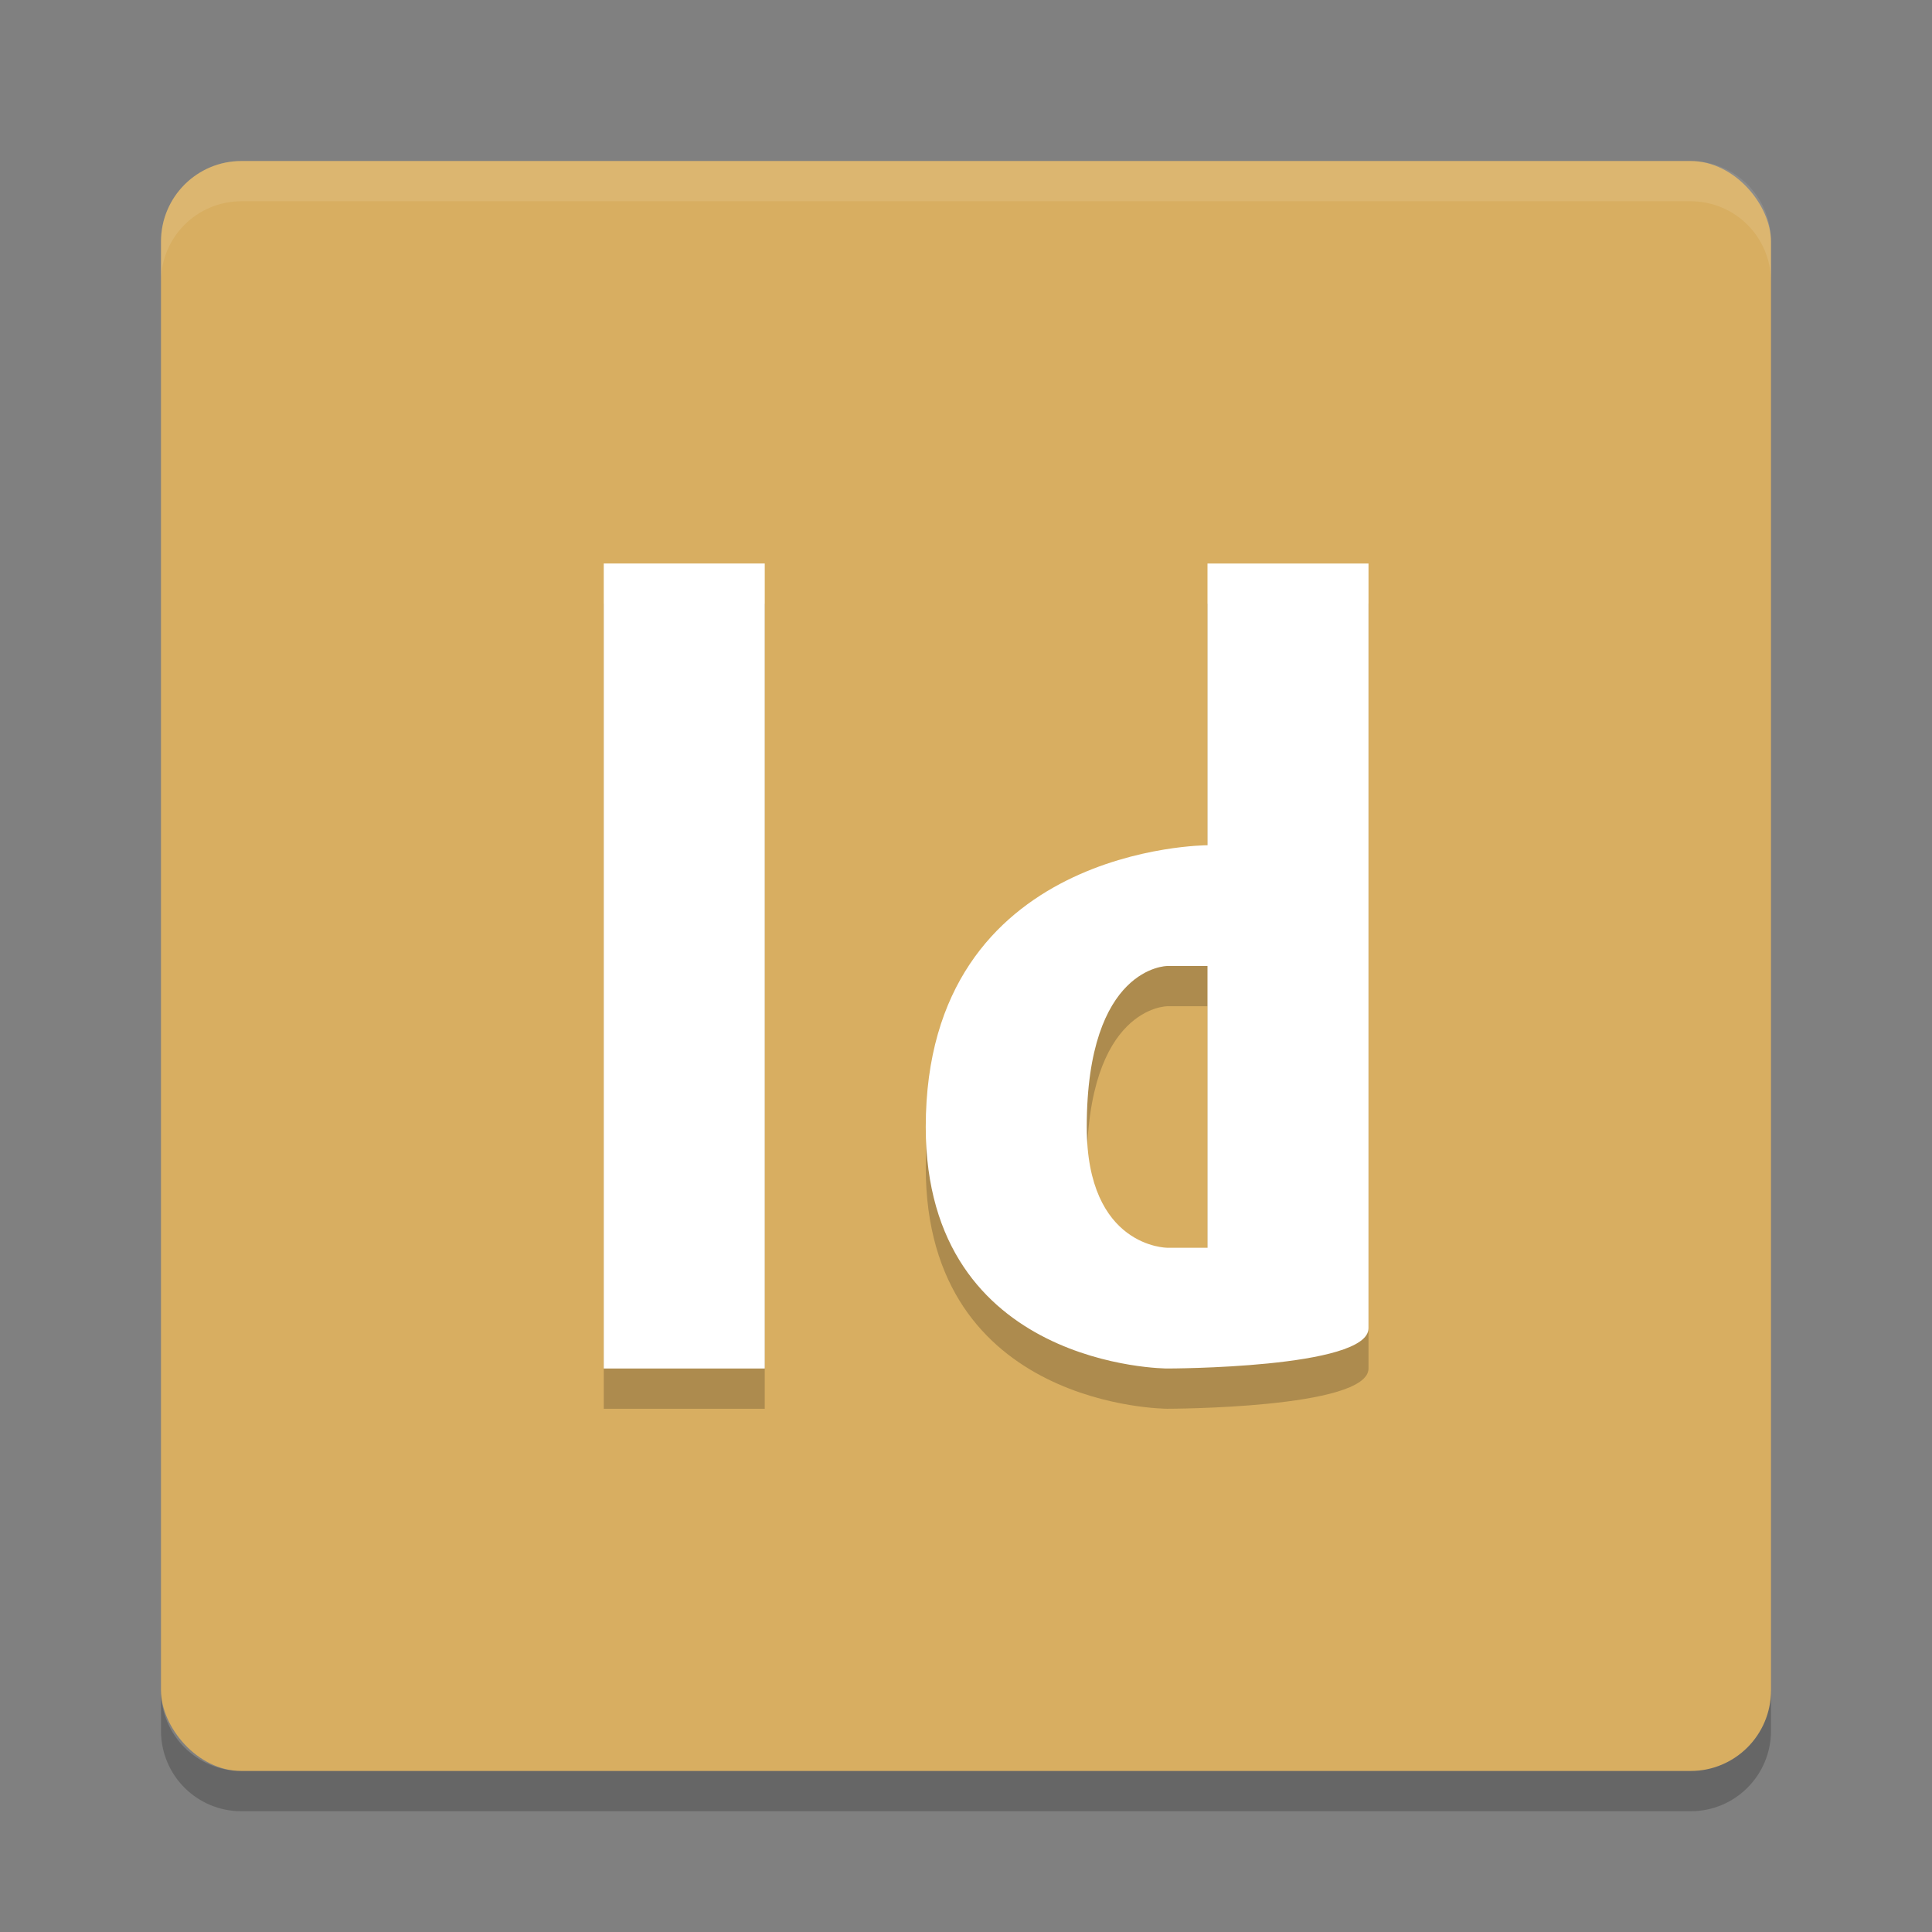 <?xml version="1.0" encoding="UTF-8" standalone="no"?>
<svg
   xmlns:dc="http://purl.org/dc/elements/1.1/"
   xmlns:cc="http://creativecommons.org/ns#"
   xmlns:rdf="http://www.w3.org/1999/02/22-rdf-syntax-ns#"
   xmlns:svg="http://www.w3.org/2000/svg"
   xmlns="http://www.w3.org/2000/svg"
   xmlns:sodipodi="http://sodipodi.sourceforge.net/DTD/sodipodi-0.dtd"
   xmlns:inkscape="http://www.inkscape.org/namespaces/inkscape"
   height="48"
   width="48"
   version="1.1"
   id="svg14"
   sodipodi:docname="AdobeIndesign.svg"
   inkscape:version="0.92.5 (2060ec1f9f, 2020-04-08)">
  <rect width="100%" height="100%" fill="#808080" stroke="none"/>
  <defs
     id="defs18" />
  <sodipodi:namedview
     pagecolor="#ffffff"
     bordercolor="#debc7c"
     borderopacity="1"
     objecttolerance="10"
     gridtolerance="10"
     guidetolerance="10"
     inkscape:pageopacity="0"
     inkscape:pageshadow="2"
     inkscape:window-width="783"
     inkscape:window-height="480"
     id="namedview16"
     showgrid="false"
     inkscape:zoom="4.9166667"
     inkscape:cx="24"
     inkscape:cy="24"
     inkscape:window-x="0"
     inkscape:window-y="28"
     inkscape:window-maximized="0"
     inkscape:current-layer="svg14" />
  <rect
     style="fill:#d8ae61;fill-opacity:1"
     rx="2"
     ry="2"
     height="40"
     width="40"
     y="4"
     x="4"
     id="rect2" />
  <path
     style="opacity:.1;fill:#ffffff"
     d="m6 4c-1.108 0-2 0.892-2 2v1c0-1.108 0.892-2 2-2h36c1.108 0 2 0.892 2 2v-1c0-1.108-0.892-2-2-2z"
     id="path4" />
  <path
     style="opacity:.2"
     d="m4 42v1c0 1.108 0.892 2 2 2h36c1.108 0 2-0.892 2-2v-1c0 1.108-0.892 2-2 2h-36c-1.108 0-2-0.892-2-2z"
     id="path6" />
  <path
     style="opacity:.2"
     d="m15 15v20h4v-20h-4zm15 0v7s-7 0-7 7c0 6 6 6 6 6s5 0 5-1v-5-7-7h-4zm-1 10h1v7h-1s-2 0-2-3c0-4 2-4 2-4z"
     id="path8" />
  <path
     style="fill:#ffffff;fill-opacity:1"
     d="m30 14v7s-7 0-7 7c0 6 6 6 6 6s5 0 5-1v-19zm-1 10h1v7h-1s-2 0-2-3c0-4 2-4 2-4z"
     id="path10" />
  <rect
     style="fill:#ffffff;fill-opacity:1"
     height="20"
     width="4"
     y="14"
     x="15"
     id="rect12" />
</svg>
